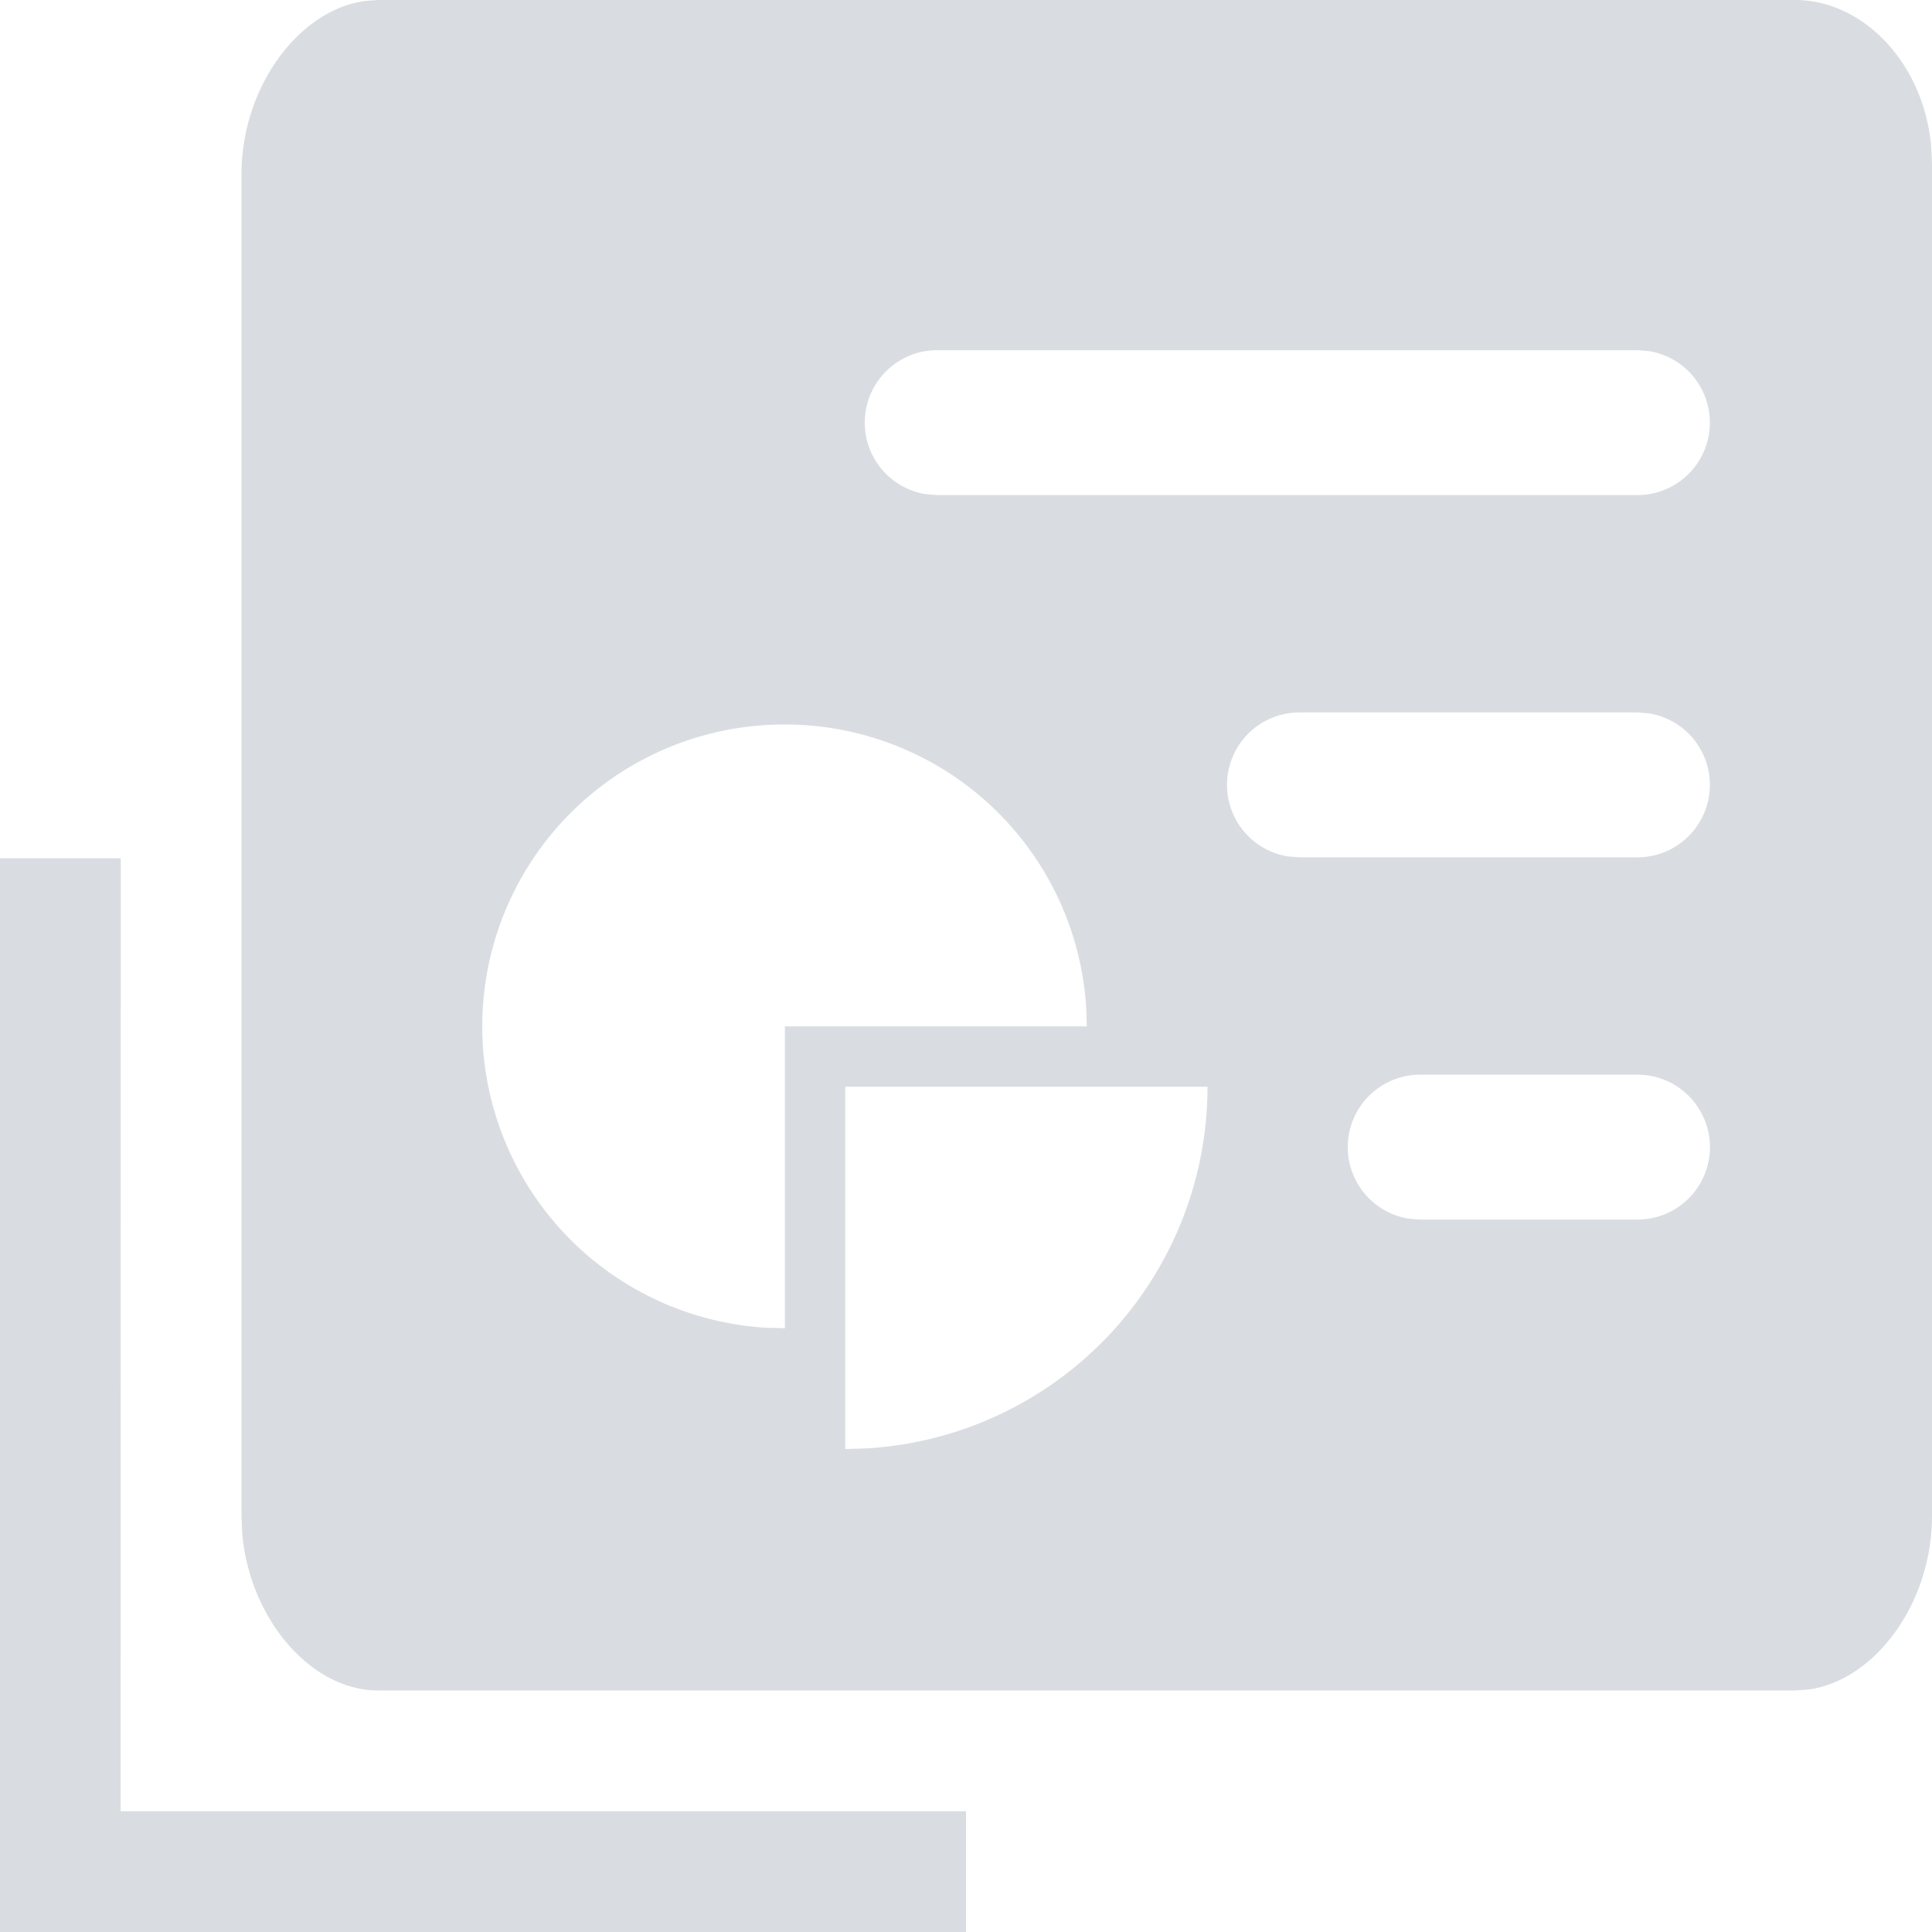 <?xml version="1.0" standalone="no"?><!DOCTYPE svg PUBLIC "-//W3C//DTD SVG 1.1//EN" "http://www.w3.org/Graphics/SVG/1.1/DTD/svg11.dtd"><svg class="icon" width="48px" height="48.00px" viewBox="0 0 1024 1024" version="1.1" xmlns="http://www.w3.org/2000/svg"><path fill="#D9DDE1" d="M0 454.912h64L63.936 960H512v64H0V454.912zM951.488 0c35.968 0 68.224 33.408 72.128 77.824l0.384 9.088v716.8c0 45.76-30.016 86.848-65.408 91.776l-7.104 0.512H200.512c-35.968 0-68.224-38.208-72.128-83.2L128 803.712V92.288C128 46.528 158.016 5.44 193.408 0.512L200.512 0h750.976zM640 576H448v192l11.264-0.32A192 192 0 0 0 640 576zM416 384a160 160 0 0 0-10.496 319.68L416 704V544H576l-0.256-9.408A160 160 0 0 0 416 384z m451.904 185.6h-115.2a38.4 38.4 0 0 0-6.208 76.288l6.208 0.512h115.2a38.4 38.4 0 0 0 0-76.8z m-179.2-192a38.4 38.4 0 0 0-6.208 76.288l6.208 0.512h179.2a38.4 38.4 0 0 0 6.208-76.288l-6.208-0.512h-179.2z m-192-192a38.4 38.4 0 0 0-6.208 76.288l6.208 0.512h371.2a38.4 38.4 0 0 0 6.208-76.288l-6.208-0.512h-371.2z"  /></svg>